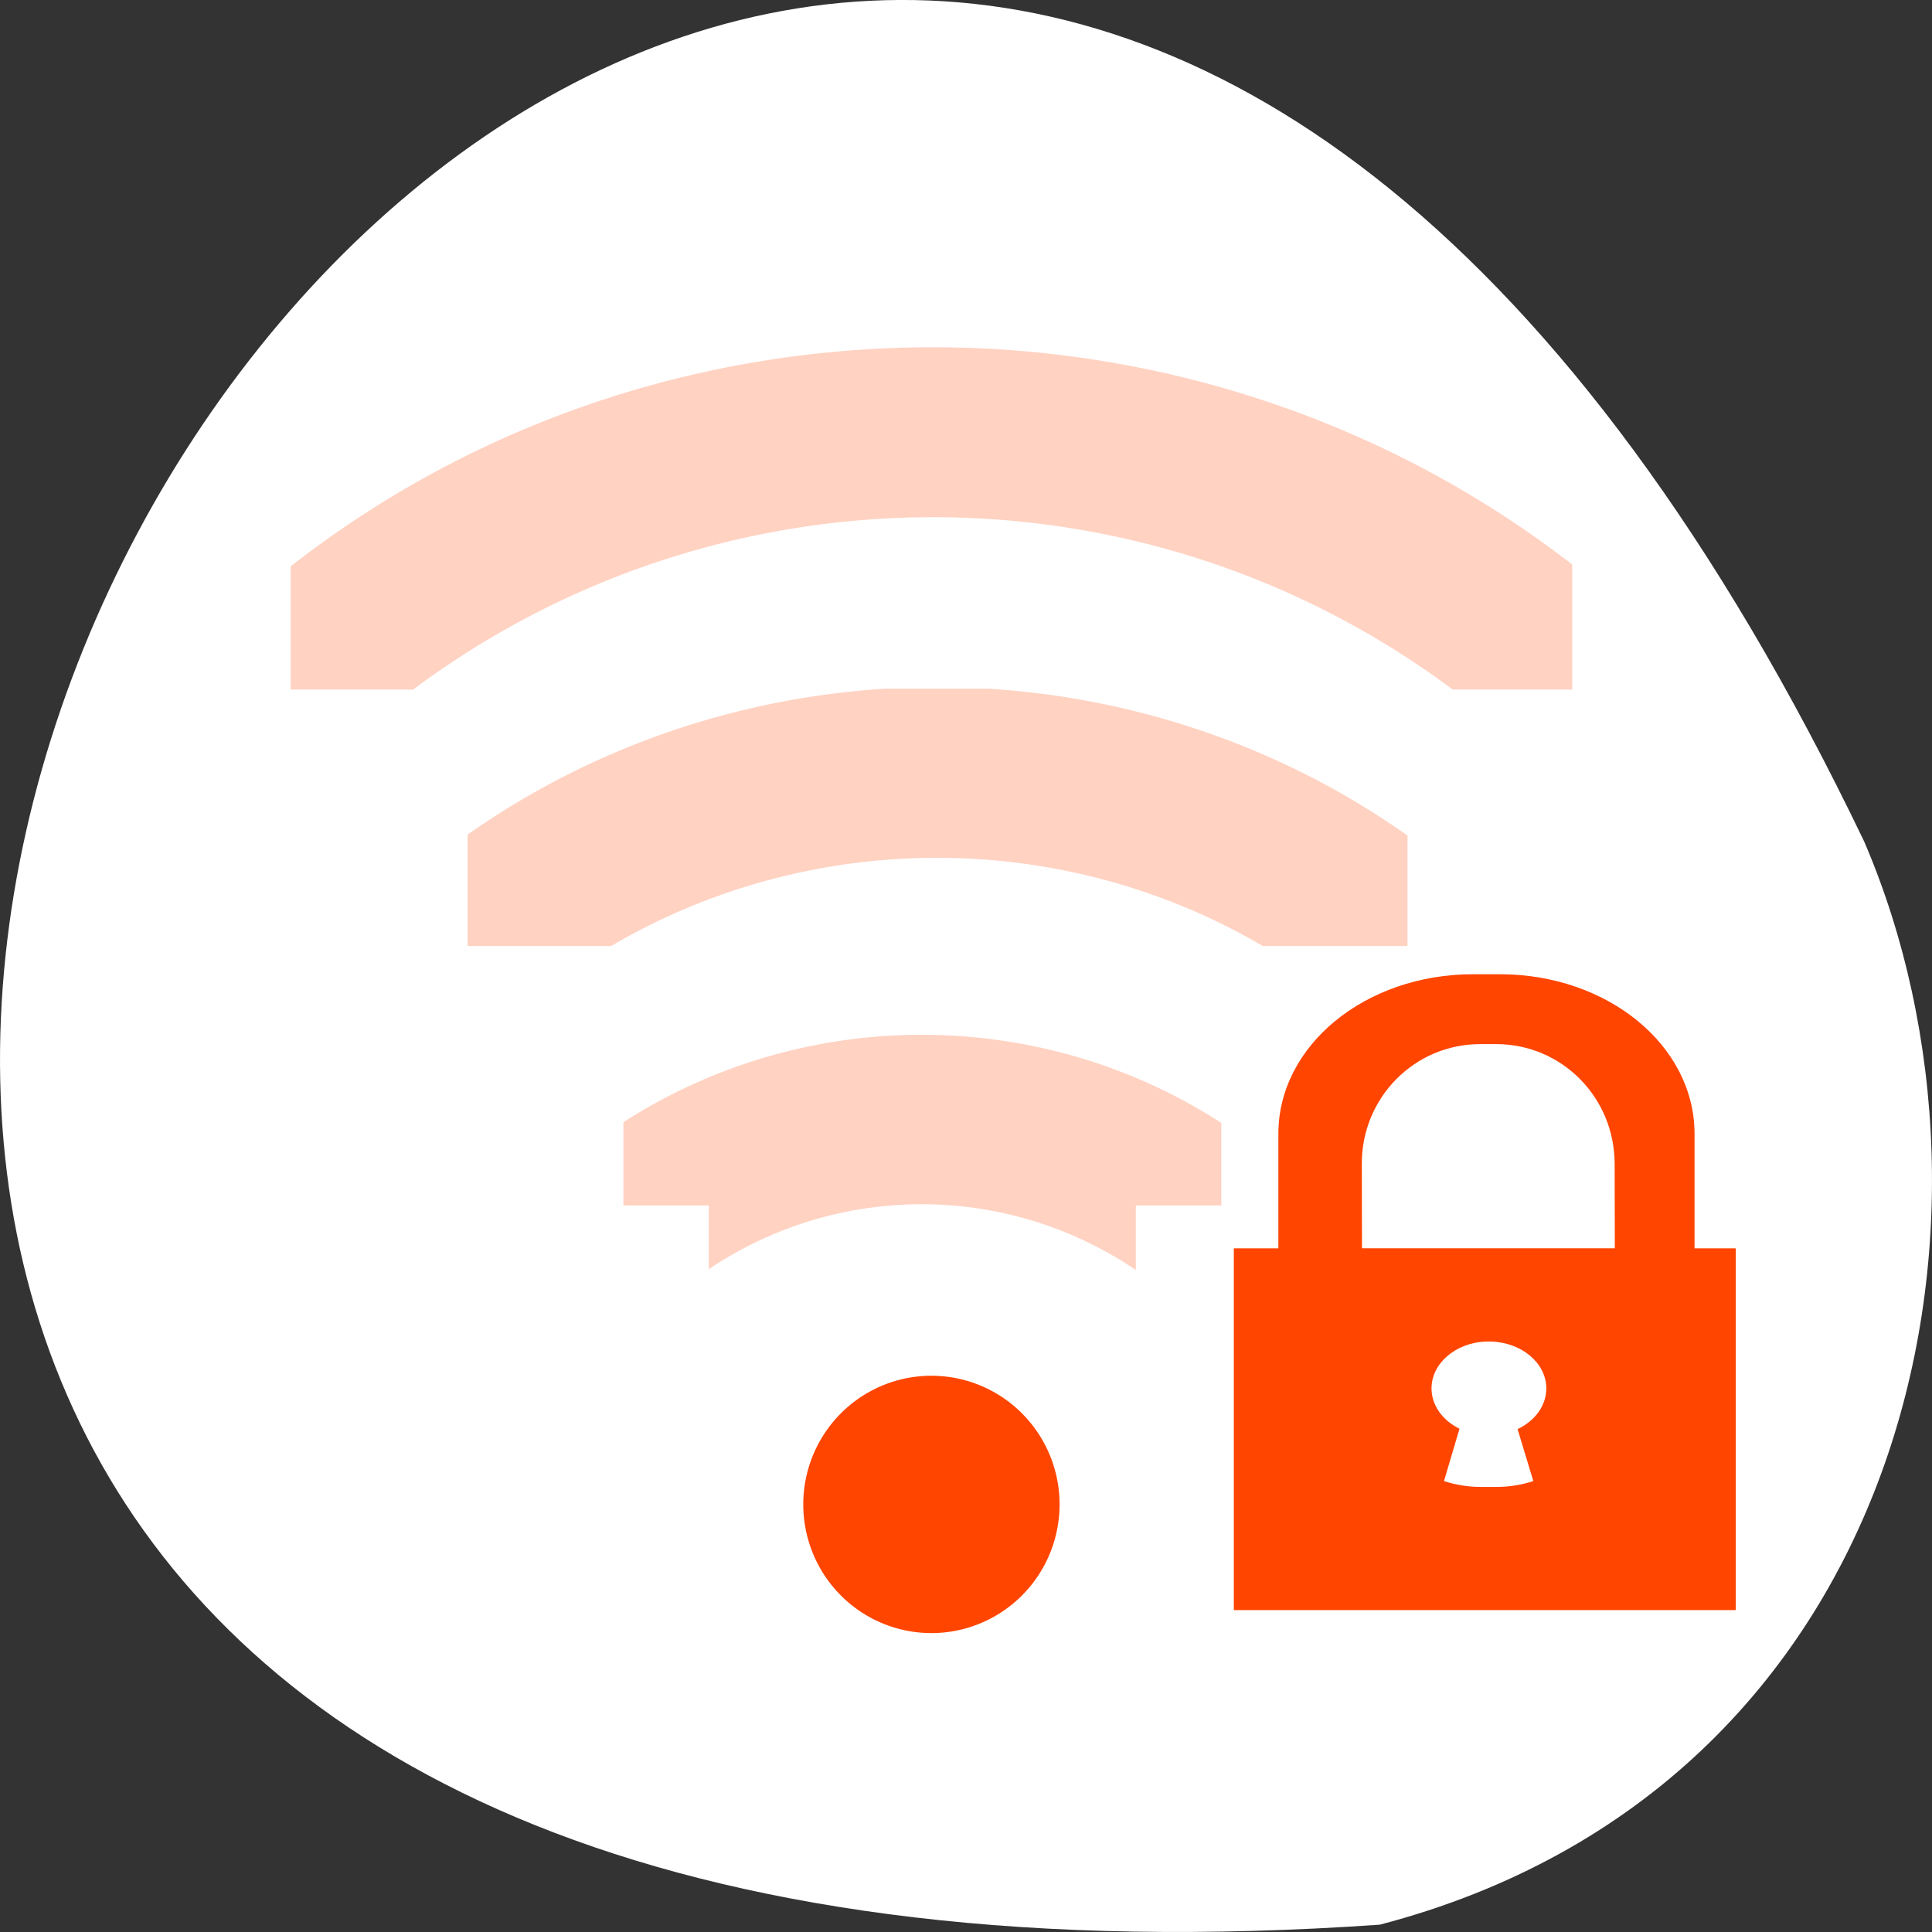 <svg xmlns="http://www.w3.org/2000/svg" viewBox="0 0 256 256"><rect x="0" y="0" width="256" height="256" fill="#333333" stroke="none"/><defs><clipPath id="0"><path d="M 27.375,221.875 H28.5 V226 H27.375 z"/></clipPath><clipPath id="1"><path transform="matrix(0 -1 1 0 0 0)" d="m -202 21 h 4 v 15 h -4 z"/></clipPath><clipPath id="2"><path d="m 27.545 222.49 v -0.58 h 1.739 v 4.057 h -1.739 v -0.58 h -0.58 v -2.898 h 0.58 z"/></clipPath></defs><g transform="translate(0 -796.36)"><path d="m 182.83 1051.39 c -368.15 25.644 -92.2 -469.58 64.2 -143.49 21.558 50.25 5.804 125.18 -64.2 143.49 z" style="fill:#fff;color:#000"/><g style="fill:#ff4500"><path d="m 195.21 925.45 c -14.304 0 -25.819 9.432 -25.819 21.15 v 15.167 h -5.902 v 47.937 h 66.51 v -47.937 h -5.463 v -15.167 c 0 -11.716 -11.515 -21.15 -25.819 -21.15 z m 0.924 9.259 h 2.128 c 8.69 0 15.67 7.07 15.687 15.86 l 0.022 11.197 h -33.502 l -0.022 -11.197 c -0.017 -8.786 6.997 -15.86 15.687 -15.86 z m 1.443 39.41 c 4.082 0.126 7.313 2.872 7.318 6.217 -0.004 2.224 -1.455 4.278 -3.807 5.388 l 2.083 6.887 c -1.528 0.499 -3.16 0.772 -4.856 0.772 h -2.128 c -1.696 0 -3.324 -0.273 -4.85 -0.772 l 2.051 -6.937 c -2.295 -1.123 -3.701 -3.15 -3.705 -5.339 0.001 -3.286 3.118 -6.01 7.122 -6.215 h 0.772 z" style="fill-rule:evenodd"/><g transform="matrix(11.321 0 0 11.366 -6.773 876.36)"><g style="color:#000"><path transform="matrix(0 -1.725 1.725 0 -374.9 54.53)" d="m 27.13 221.09 a 0.58 0.58 0 0 0 -0.344 1 c 1.023 1.023 1.023 2.664 0 3.688 a 0.58 0.58 0 1 0 0.813 0.813 c 1.466 -1.466 1.466 -3.846 0 -5.313 a 0.58 0.58 0 0 0 -0.469 -0.188 z" style="clip-path:url(#2);opacity:0.24"/><path transform="matrix(0 -2.667 2.667 0 -585.67 77)" d="m 27.06 221.31 a 0.375 0.375 0 0 0 -0.125 0.625 c 1.101 1.101 1.101 2.899 0 4 a 0.376 0.376 0 1 0 0.531 0.531 c 1.388 -1.388 1.388 -3.674 0 -5.063 a 0.375 0.375 0 0 0 -0.406 -0.094 z" style="clip-path:url(#0);opacity:0.24"/></g><path d="m 13 10.5 a 1.5 1.5 0 0 1 -3 0 1.5 1.5 0 1 1 3 0 z"/><path transform="translate(-17 -201)" d="m 28.548 198.01 c -3.133 -0.008 -6.266 1.153 -8.656 3.531 a 1.01 1.01 0 1 0 1.406 1.438 c 4.01 -3.994 10.474 -3.984 14.469 0.031 0.059 0.059 0.13 0.127 0.188 0.188 a 1 1 0 1 0 1.438 -1.375 c -0.069 -0.073 -0.117 -0.148 -0.188 -0.219 -2.378 -2.391 -5.523 -3.586 -8.656 -3.594 z" style="clip-path:url(#1);opacity:0.24;color:#000"/></g></g></g></svg>